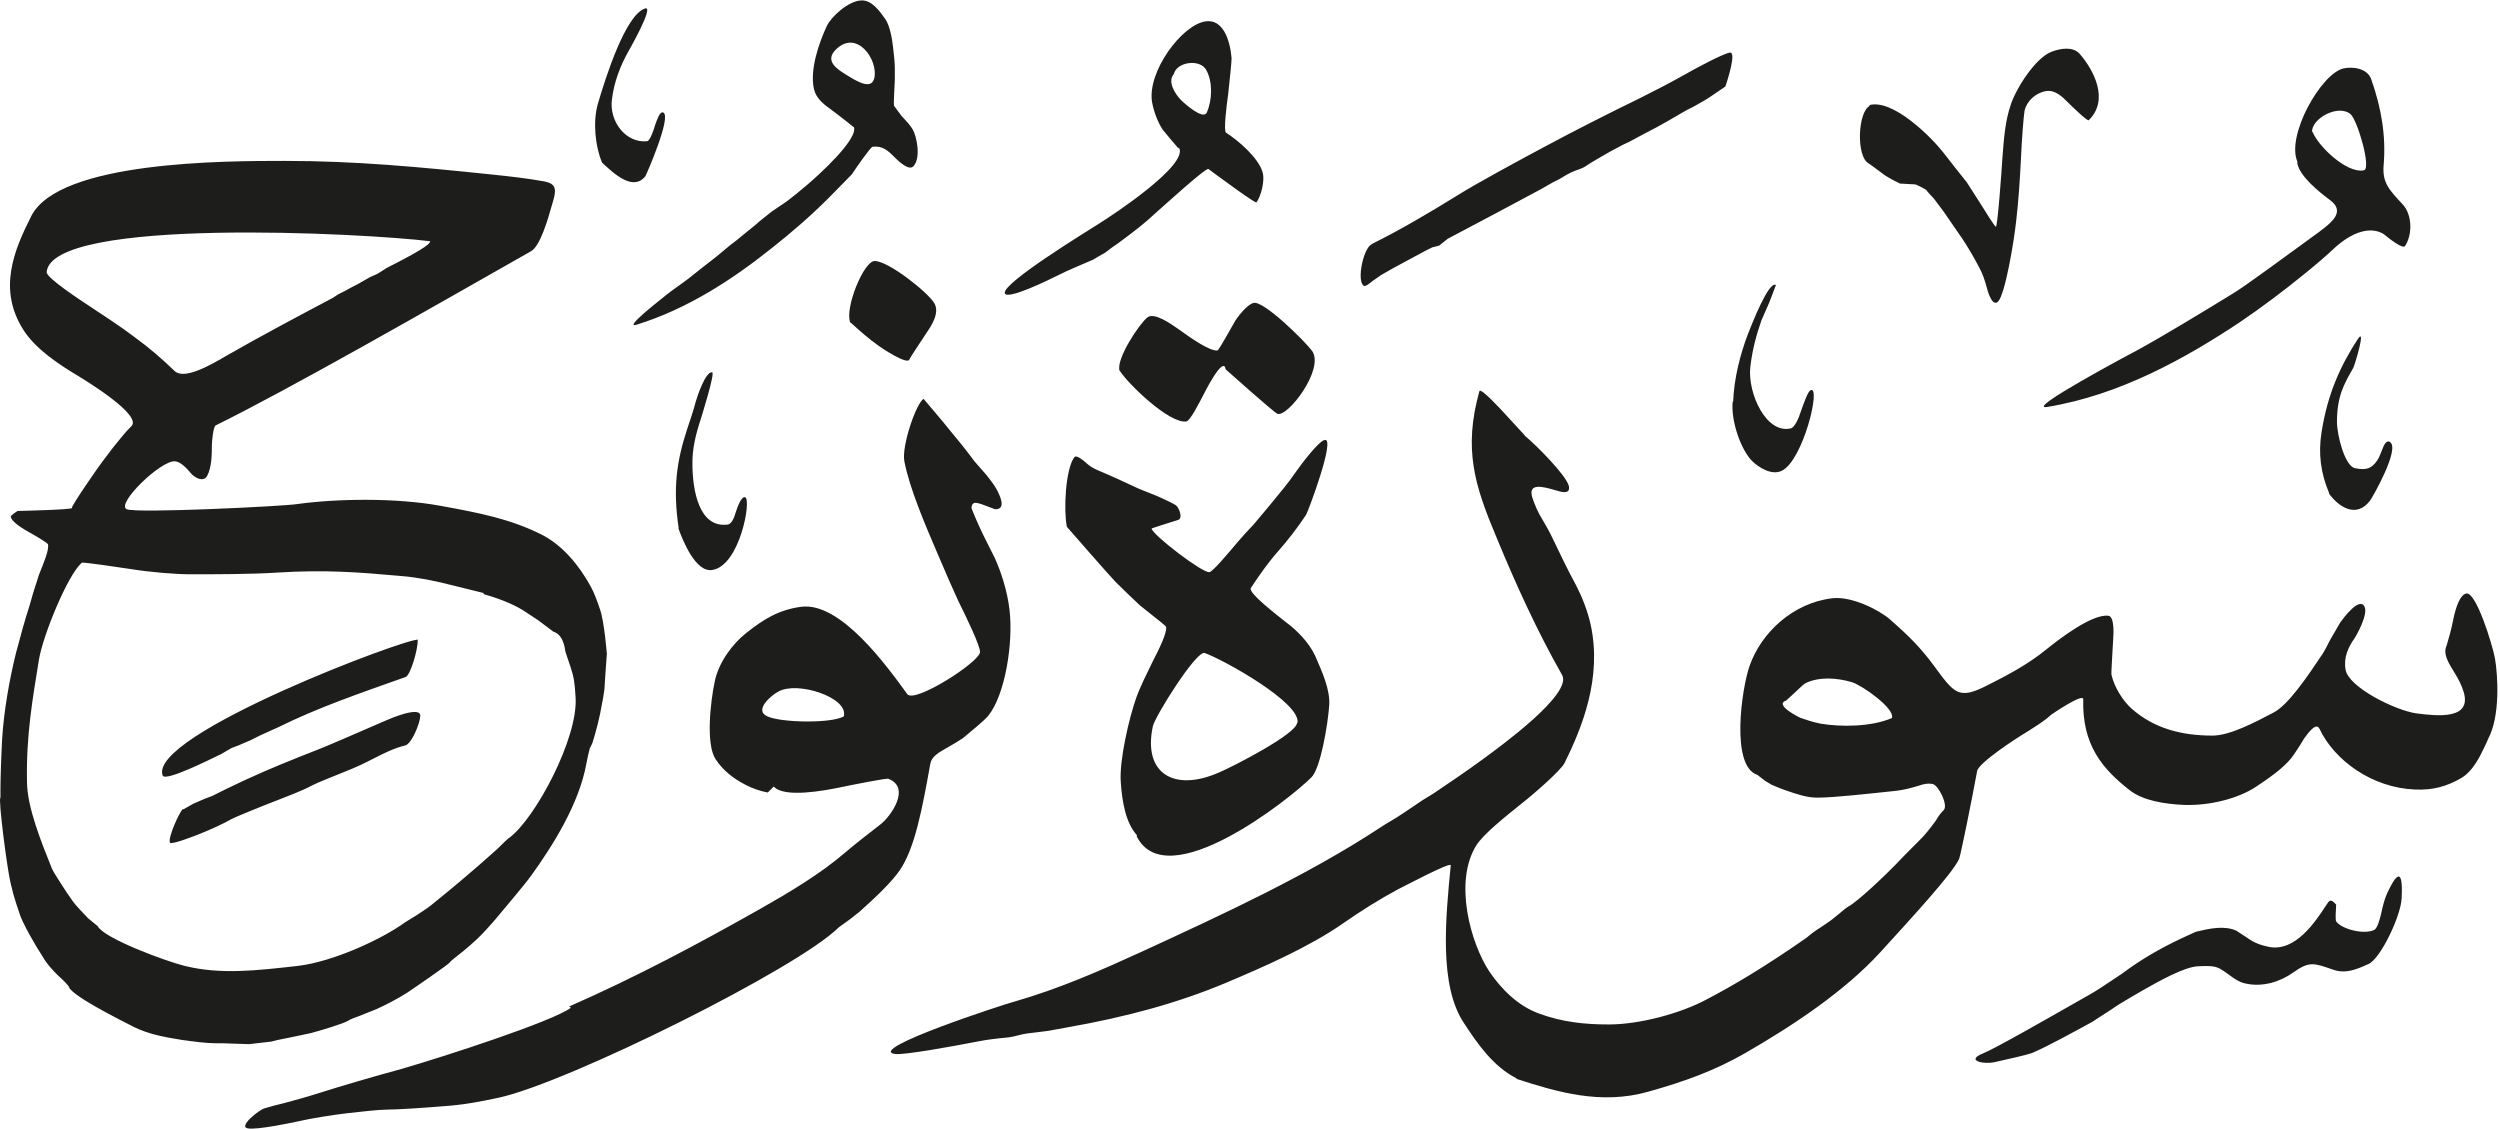 <svg viewBox="0 0 58.42 26.38" xmlns="http://www.w3.org/2000/svg"><path d="m20.43 1.83c.1-.43-.41-1.16-.9-.67-.27.27.04.46.25.59.24.15.58.36.65.08m7-.1c-.16.18.04.48.17.61.09.09.52.47.6.29.13-.29.14-.72-.01-.99-.14-.27-.69-.2-.76.09m26.61 1.35c.12.32.79.98 1.2.9.18-.04-.15-1.17-.31-1.31-.29-.25-.93.11-.9.42m-39.96.71c-.16-.37-.22-.95-.1-1.37.19-.65.65-2.08 1.1-2.23.24-.09-.38.99-.39 1.01-.18.32-.33.7-.38 1.11-.07.51.32 1.03.82.98.07 0 .16-.28.19-.38.04-.11.11-.33.19-.29.2.09-.39 1.44-.42 1.49-.29.36-.74-.07-1-.31m17.98 1.89c.65-.32 1.36-.74 1.99-1.13.48-.3 1.39-.79 2.08-1.16.73-.39 1.46-.76 2.2-1.12.34-.17.67-.34.99-.52.3-.17.93-.51 1.1-.54s-.06.67-.1.79c0 0-.36.25-.46.31l-.28.16-.16.08-.14.08c-.18.11-.38.22-.56.32-.17.09-.48.25-.64.34l-.15.07-.3.16c-.16.09-.47.27-.54.32q-.08.06-.2.1c-.14.05-.2.07-.44.22l-.16.08-.14.08-.14.08c-.63.34-1.46.78-2.18 1.16l-.2.16-.16.04-.16.08s-.35.19-.52.28-.35.19-.52.29l-.2.14c-.06.05-.16.13-.2.11-.18-.11 0-.95.21-.98m-4.54-2.23s-.11-.13-.18-.21l-.19-.23c-.12-.18-.21-.43-.25-.65-.11-.71.7-1.8 1.25-1.88.4-.06.57.41.61.86 0 .09-.05.57-.08.84-.04.28-.11.86-.05.9.28.18.74.57.85.91.07.21-.04.59-.14.72-.02.02-.55-.36-.6-.4-.17-.12-.51-.37-.52-.38-.05-.05-1.11.92-1.26 1.05-.2.19-.45.39-.86.69l-.13.09c-.14.11-.2.15-.21.15-.05.03-.23.13-.24.14l-.28.12-.14.06c-.16.07-.27.12-.43.2-.14.07-1.17.58-1.21.4-.05-.24 1.9-1.43 2.18-1.61.34-.21 2.13-1.39 1.89-1.79m16.12-.99c.56-.17 1.48.77 1.73 1.09.17.22.51.65.56.71.11.17.22.34.32.5.13.21.33.53.36.54.04 0 .14-1.38.15-1.58.04-.53.07-.9.2-1.28.13-.39.58-1.09.95-1.23.21-.08.5-.13.66.05.32.37.7 1.07.21 1.55-.03.03-.41-.34-.48-.41-.12-.12-.3-.31-.52-.27-.24.04-.45.23-.5.46-.02.09-.07.76-.08 1.04-.03.59-.06 1.07-.12 1.57-.05.45-.25 1.67-.42 1.85-.15.14-.26-.32-.26-.32-.05-.19-.1-.33-.18-.48-.12-.23-.26-.47-.4-.68q-.12-.17-.4-.58s0-.01-.26-.35c-.13-.14-.15-.16-.16-.18-.02-.04-.24-.14-.27-.15l-.36-.02-.16-.08c-.09-.05-.2-.11-.27-.17-.11-.08-.28-.21-.3-.22-.3-.15-.26-1.22.03-1.35m-23.74.51s-.36-.29-.54-.42c-.17-.12-.35-.26-.4-.48-.1-.46.12-1.08.3-1.47.11-.23.51-.59.81-.6.25-.01.44.27.56.44.1.14.16.46.18.66q.04.32.04.48v.28c-.01.24-.03.55-.02.6l.17.23c.12.13.23.25.27.33.09.15.2.67.01.86-.11.11-.37-.15-.43-.21-.15-.15-.28-.28-.52-.25-.04 0-.4.51-.48.64-.02.02-.37.38-.56.57-.42.42-.86.8-1.33 1.17-.89.71-1.95 1.41-3.15 1.78-.3.09.53-.56.53-.56.08-.07.29-.23.29-.23.14-.1.42-.3.45-.33.1-.08.35-.28.61-.48.02-.02.21-.17.3-.25q.2-.15.29-.23l.21-.17q.08-.06.19-.16s.22-.18.3-.24l.34-.23c.12-.09.32-.25.47-.38.24-.2 1.23-1.09 1.1-1.37m-.08 4.58c-.14-.32.31-1.44.57-1.44.32 0 1.23.72 1.39.98.14.23-.07.54-.18.7-.14.21-.39.59-.4.62-.04.14-.67-.28-.72-.32-.24-.17-.44-.35-.65-.54m-9.81-1.9c-1.51-.19-8.87-.58-8.98.72-.01.13.78.65 1.01.8.36.24.72.47 1.06.73.33.24.63.5.92.78.22.21.81-.12 1.2-.35.82-.47 1.65-.91 2.5-1.36l.12-.08.16-.08q.14-.08.3-.16l.28-.16.18-.08.22-.14c.17-.09 1.03-.51 1.01-.62m43.64-1.85c-.28-.61.55-2.07 1.07-2.19.23-.05.56 0 .65.25.24.68.35 1.34.29 2.02-.03.39.12.56.44.9.23.24.24.71.06.98-.05.08-.39-.19-.46-.25-.13-.11-.53-.28-1.16.27-.22.21-.48.43-.74.64-.48.39-.97.76-1.5 1.12-1.25.83-2.79 1.7-4.5 1.98-.56.09 1.96-1.25 2.13-1.34.55-.3 1.51-.88 2.24-1.33.28-.17 1.28-.91 1.97-1.41.29-.22.65-.48.26-.76-.24-.18-.71-.55-.76-.87m-27.52 4.86c-.08-.28.47-1.1.65-1.24.16-.13.54.14.74.28.29.21.72.51.9.49.03 0 .32-.53.39-.65.07-.13.3-.42.45-.46.23-.07 1.21.9 1.37 1.12.3.42-.57 1.56-.81 1.47-.08-.03-1.21-1.04-1.21-1.04-.05-.35-.52.6-.52.6-.1.19-.31.61-.4.62-.4.05-1.35-.87-1.55-1.18m14.33.72c.02-.54.16-1.09.34-1.57.1-.25.49-1.26.66-1.16 0 0-.17.46-.2.51l-.14.32c-.12.34-.22.72-.26 1.1-.06.6.37 1.56.95 1.42.09-.02.19-.26.22-.36.08-.23.18-.51.24-.53.25-.12-.17 1.63-.67 1.88-.24.12-.55-.08-.7-.23-.25-.25-.5-.93-.45-1.39m13.94 2.15c-.2-.47-.26-.93-.18-1.43.14-.9.45-1.57.85-2.18.2-.29-.08.63-.11.68-.22.38-.38.67-.38 1.26 0 .3.18 1.03.42 1.08.27.06.4 0 .52-.18q.05-.07.12-.26c.03-.08.09-.23.18-.17.24.16-.41 1.29-.46 1.36-.32.43-.73.17-.97-.16m-38.56.82c-.14-.94-.05-1.57.2-2.33.07-.21.14-.41.2-.64.04-.14.23-.7.38-.68.08 0-.25 1.04-.26 1.08-.13.39-.2.71-.2 1.04 0 .66.16 1.51.81 1.44.11 0 .17-.18.2-.28.05-.15.13-.38.22-.36.16.03-.12 1.61-.77 1.7-.38.06-.68-.67-.79-.98m3.87 4.39c.1-.43-1.08-.82-1.53-.57-.14.07-.59.43-.26.58.32.15 1.5.17 1.79 0m24.49.04c.08-.22-.7-.77-.94-.84-.34-.1-.75-.13-1.07.02q-.06.03-.21.18s-.24.22-.25.23c-.3.1.32.4.32.4.14.05.32.11.48.14.47.08 1.18.08 1.67-.13m-13.89.11c.08-.47-1.74-1.48-2.17-1.63-.19-.07-1.16 1.48-1.21 1.71-.24 1.12.51 1.54 1.55 1.08.33-.14 1.81-.9 1.82-1.16m-20.55-1.93c.01.21-.17.82-.28.86-1.07.38-2.04.71-2.99 1.18l-.4.18-.24.12-.28.12-.16.06-.24.14c-.25.12-1.32.66-1.37.5-.34-.95 5.77-3.24 5.97-3.17m-5.48 3.96.23-.13.28-.12.16-.06.16-.08.16-.08c.08-.04.29-.14.42-.2.56-.26 1.13-.49 1.72-.72.19-.07 1.08-.46 1.59-.68.11-.05.84-.36.81-.1-.01.17-.2.64-.35.68-.26.06-.51.19-.73.3-.21.11-.42.21-.65.3-.27.11-.68.27-.81.34-.22.12-.57.25-.85.36-.29.11-.95.38-1 .41-.23.13-.5.25-.77.36-.13.05-.66.26-.69.2-.05-.12.23-.73.3-.78m22.3.61c-.26-.28-.35-.78-.38-1.24-.04-.51.2-1.52.36-1.97.1-.28.25-.57.38-.84.17-.33.34-.68.32-.82 0-.02-.22-.19-.32-.27s-.3-.24-.3-.24c-.18-.17-.38-.36-.56-.54-.13-.13-1.14-1.29-1.14-1.29-.08-.4-.03-1.34.17-1.62.05-.08.22.08.25.1.11.1.18.15.33.21.31.13.63.28.93.42l.2.08.2.08c.1.04.44.2.47.23.07.05.17.3.05.34-.2.06-.63.2-.62.2.02.15 1.2 1.05 1.35 1.02.08-.01.43-.43.65-.69q.17-.2.39-.43l.36-.43c.21-.26.43-.51.62-.79.14-.2.54-.73.68-.75.25-.04-.39 1.67-.44 1.75-.19.29-.43.6-.66.86s-.44.56-.63.85c-.08.11.66.67.82.8.26.19.54.48.68.78.17.39.36.81.33 1.17-.03.43-.2 1.47-.42 1.68-.51.51-3.38 2.78-4.08 1.37m-15.25-5.68s-.53-.13-.81-.2c-.35-.09-.75-.17-1.13-.2-1-.09-1.78-.15-2.89-.08-.6.04-1.48.04-2.04.04-.33 0-.94-.05-1.37-.12-.27-.04-1.13-.17-1.16-.15-.33.29-.9 1.68-1 2.26-.15.93-.3 1.77-.28 2.85 0 .6.34 1.43.58 2.03.04.1.34.56.49.77.07.1.23.26.36.4l.22.18c.15.29 1.59.82 2.03.93.85.21 1.68.11 2.66 0 .82-.1 1.95-.62 2.5-1.02l.26-.16c.12-.08.25-.16.36-.25.22-.18.5-.4 1.1-.92l.43-.38c.08-.08.26-.26.29-.27.6-.45 1.6-2.32 1.54-3.27-.02-.35-.04-.48-.12-.72-.04-.11-.12-.36-.12-.36q-.05-.39-.28-.46s-.27-.2-.36-.27c0 0-.24-.16-.35-.23-.26-.16-.61-.29-.93-.38m-9.66 9.21c-.05-.09-.18-.21-.28-.3-.13-.13-.26-.27-.35-.43-.16-.24-.49-.81-.55-1.03l-.08-.24c-.04-.12-.08-.27-.12-.44-.08-.31-.3-2.01-.24-2.01v-.21c0-.22.02-.83.04-1.17.04-.65.17-1.38.32-1.99.1-.38.21-.78.32-1.12l.08-.28c.04-.13.13-.41.14-.44.12-.3.24-.58.21-.71 0-.03-.31-.21-.4-.26-.18-.1-.47-.27-.47-.4 0 0 .14-.12.17-.12s1.3-.03 1.26-.07c-.03-.03.66-1.02.71-1.08l.25-.33c.14-.17.3-.38.43-.5.26-.26-1.06-1.06-1.22-1.16-.47-.28-1.02-.64-1.31-1.1-.59-.94-.22-1.84.19-2.65.65-1.29 4.55-1.29 5.92-1.29 1.65 0 3.13.14 4.86.32.39.04.83.09 1.21.16.32.06.27.24.18.54-.1.36-.28.97-.49 1.09-2.36 1.34-5.64 3.22-7.37 4.07-.06.03-.09.4-.09.46 0 .19 0 .52-.11.72-.09.16-.29.04-.37-.05-.11-.13-.25-.28-.38-.29-.33-.03-1.39 1-1.13 1.12.23.1 3.67-.07 3.98-.12.93-.13 2.32-.15 3.35.04.94.17 1.63.31 2.34.66.51.25.9.73 1.17 1.22.08.14.16.36.22.54.1.28.16 1.04.16 1.04s-.04.53-.05.71c0 .17-.06.43-.11.7-.04.18-.07.31-.12.48l-.06.2-.06.12c-.02.07-.07.3-.08.36-.17.94-.79 1.92-1.28 2.6-.18.25-.57.7-.85 1.04-.14.16-.28.32-.44.47-.1.09-.2.18-.31.27-.12.1-.3.23-.31.26-.02.04-.82.59-1 .71-.22.14-.47.27-.71.38l-.4.16c-.11.04-.2.07-.28.12-.1.06-.59.21-.85.28-.08.02-.38.08-.57.12l-.2.04-.16.04-.52.06-.61-.02h-.16c-.23 0-.52-.04-.81-.08-.44-.07-.78-.14-1.11-.3-.47-.24-1.42-.72-1.53-.94m49.73-1.29c.29-.07.65-.15.93-.02t.26.17c.15.11.31.17.51.21.62.11 1.08-.6 1.33-.98.07-.11.1-.16.23-.01-.01.18-.02.35 0 .39.12.18.65.32.89.2.08-.04.13-.26.16-.37.04-.19.08-.35.14-.48.13-.28.39-.79.34.12-.02.4-.49 1.41-.78 1.53-.29.13-.53.23-.82.13-.46-.16-.56-.2-.94.07-.28.2-.7.35-1.12.25-.15-.03-.29-.14-.4-.22-.24-.17-.27-.2-.69-.18-.33.01-.94.36-1.33.58-.19.11-.36.21-.54.32l-.24.16c-.13.08-.37.24-.37.24-.46.25-1.04.57-1.39.72-.09.04-.61.16-.89.22-.27.06-.68-.04-.28-.2.3-.12 1.57-.85 2.52-1.39.14-.08.34-.21.5-.32l.24-.16c.11-.08.23-.17.34-.24.44-.29.87-.51 1.39-.74m-15.88 3.43c-.54-.27-.91-.8-1.23-1.29-.59-.88-.43-2.45-.31-3.69 0-.09-1.16.53-1.23.56-.43.23-.89.52-1.29.8-.79.55-1.84 1.01-2.74 1.39-1.1.46-2.29.79-3.71 1.04-.44.08-.44.08-.44.08l-.32.04q-.19.02-.28.04c-.16.04-.26.07-.4.08s-.46.05-.6.08c-.67.13-1.78.33-1.98.3-.68-.11 2.58-1.17 2.78-1.22 1.08-.31 2.05-.74 3.01-1.18 1.87-.86 3.88-1.79 5.55-2.89q.12-.08.26-.16c.14-.08.42-.27.73-.48l.26-.16c.4-.27.8-.54 1.18-.82s2.08-1.51 1.82-1.95c-.59-1.04-1.08-2.12-1.53-3.21-.51-1.21-.78-2.06-.4-3.42.03-.09.53.46.55.48.17.19.52.56.53.58.21.17.95.9 1.01 1.16.04.2-.17.14-.3.1-.31-.09-.67-.19-.55.18.06.17.13.34.22.48.09.15.18.31.26.48.17.36.35.73.54 1.08.14.27.27.6.34.92.27 1.24-.2 2.4-.61 3.23-.09.18-.76.76-1.02.96-.41.33-.87.7-1.04.96-.54.86-.13 2.3.3 2.95.27.4.66.8 1.15.98.56.21 1.1.26 1.64.26.73 0 1.68-.26 2.28-.58.63-.33 1.33-.74 2.35-1.45.08-.07.18-.15.31-.23l.12-.08.13-.09.2-.16q.15-.13.2-.16c.2-.09.92-.78 1.13-1 .09-.1.39-.4.58-.59.1-.1.22-.25.35-.43.05-.09.11-.17.18-.24.11-.11-.12-.58-.26-.61-.11-.02-.21 0-.32.04-.2.06-.36.1-.53.12-.57.06-1.45.16-1.84.16-.25 0-.48-.08-.71-.16-.07-.02-.32-.12-.36-.14l-.15-.09c-.12-.09-.18-.14-.18-.14-.64-.2-.37-2.02-.19-2.54.27-.78 1.01-1.48 1.94-1.59.46-.05 1.1.28 1.35.5.4.35.71.65 1.03 1.09.47.64.57.78 1.21.46.5-.25.97-.5 1.39-.84.32-.26 1.09-.85 1.47-.8.14.02.12.43.11.54-.02.38-.05.81-.04.84.07.3.27.61.47.79.52.46 1.16.63 1.89.63.41 0 .99-.31 1.43-.54.34-.18.77-.81 1.15-1.38l.08-.14.08-.16c.06-.1.25-.43.25-.43.08-.11.44-.59.56-.37.1.18-.19.69-.24.76-.14.2-.25.44-.2.72.07.41 1.16.95 1.65 1.02.53.07 1.3.14 1.11-.5-.06-.19-.13-.31-.22-.46-.13-.21-.27-.43-.18-.62l.08-.28.04-.16.06-.28c.04-.16.13-.47.28-.5.23-.05.61 1.19.67 1.51.07.39.13 1.36-.16 1.89-.02.06-.11.24-.18.38-.11.21-.26.43-.46.54-.32.18-.63.28-1.07.26-1-.04-1.88-.68-2.23-1.42-.09-.19-.33.2-.36.23-.08.14-.25.4-.31.47-.21.25-.52.46-.82.66-.41.27-1.07.44-1.67.42-.46-.02-.96-.1-1.27-.34-.64-.5-1.12-1.06-1.09-2.13 0-.15-.72.34-.76.37q-.08.08-.2.16c-.11.08-.23.15-.35.23-.27.16-1.14.73-1.17.92-.14.76-.38 1.94-.42 2.05-.15.34-1.13 1.4-1.84 2.18-.84.92-2.05 1.72-3.16 2.36-.7.4-1.37.65-2.26.9-1.12.32-2.16 0-3.09-.3m-22.13-1.69c1.59-.7 3.03-1.47 4.48-2.29.67-.38 1.39-.81 1.96-1.3.27-.23.57-.46.84-.67.22-.17.72-.85.18-1.06-.04-.02-.79.13-1.13.2-.39.08-1.31.25-1.55-.02l-.14.14c-.17-.03-.37-.1-.52-.18-.29-.15-.53-.34-.7-.6-.23-.35-.12-1.34-.02-1.81.09-.45.42-.89.74-1.14.39-.31.75-.54 1.28-.61.92-.12 2 1.38 2.48 2.04.16.23 1.68-.74 1.7-.98.01-.14-.34-.86-.5-1.18-.05-.1-.35-.78-.5-1.14-.27-.63-.65-1.51-.77-2.15-.06-.35.27-1.33.45-1.45 0 0 .52.61.57.68.21.25.42.51.62.78l.28.32c.08.1.19.24.24.34.07.13.24.47-.04.46l-.32-.12c-.13-.04-.21-.06-.23.08 0 .04.2.49.27.63.09.19.28.55.28.56.13.29.29.75.34 1.21.09.75-.1 1.98-.5 2.47-.08.1-.41.37-.59.52-.04.03-.27.17-.38.23-.18.1-.35.2-.38.36-.19 1.06-.36 1.97-.71 2.49-.19.28-.56.63-.95.98q-.18.14-.23.18l-.25.18c-.96.96-6.31 3.62-7.94 3.98-.42.09-.83.17-1.29.2-.47.04-1.11.08-1.33.08-.2 0-.61.05-.89.08-.35.04-.87.12-1.21.2-.24.05-.92.19-1.14.16-.26-.03.26-.44.38-.47.16-.05.29-.08.45-.12.26-.07.52-.14.77-.22.63-.2 1.32-.4 1.98-.58 1-.29 3.53-1.11 3.96-1.43" fill="#1d1d1b" fill-rule="evenodd"/></svg>
